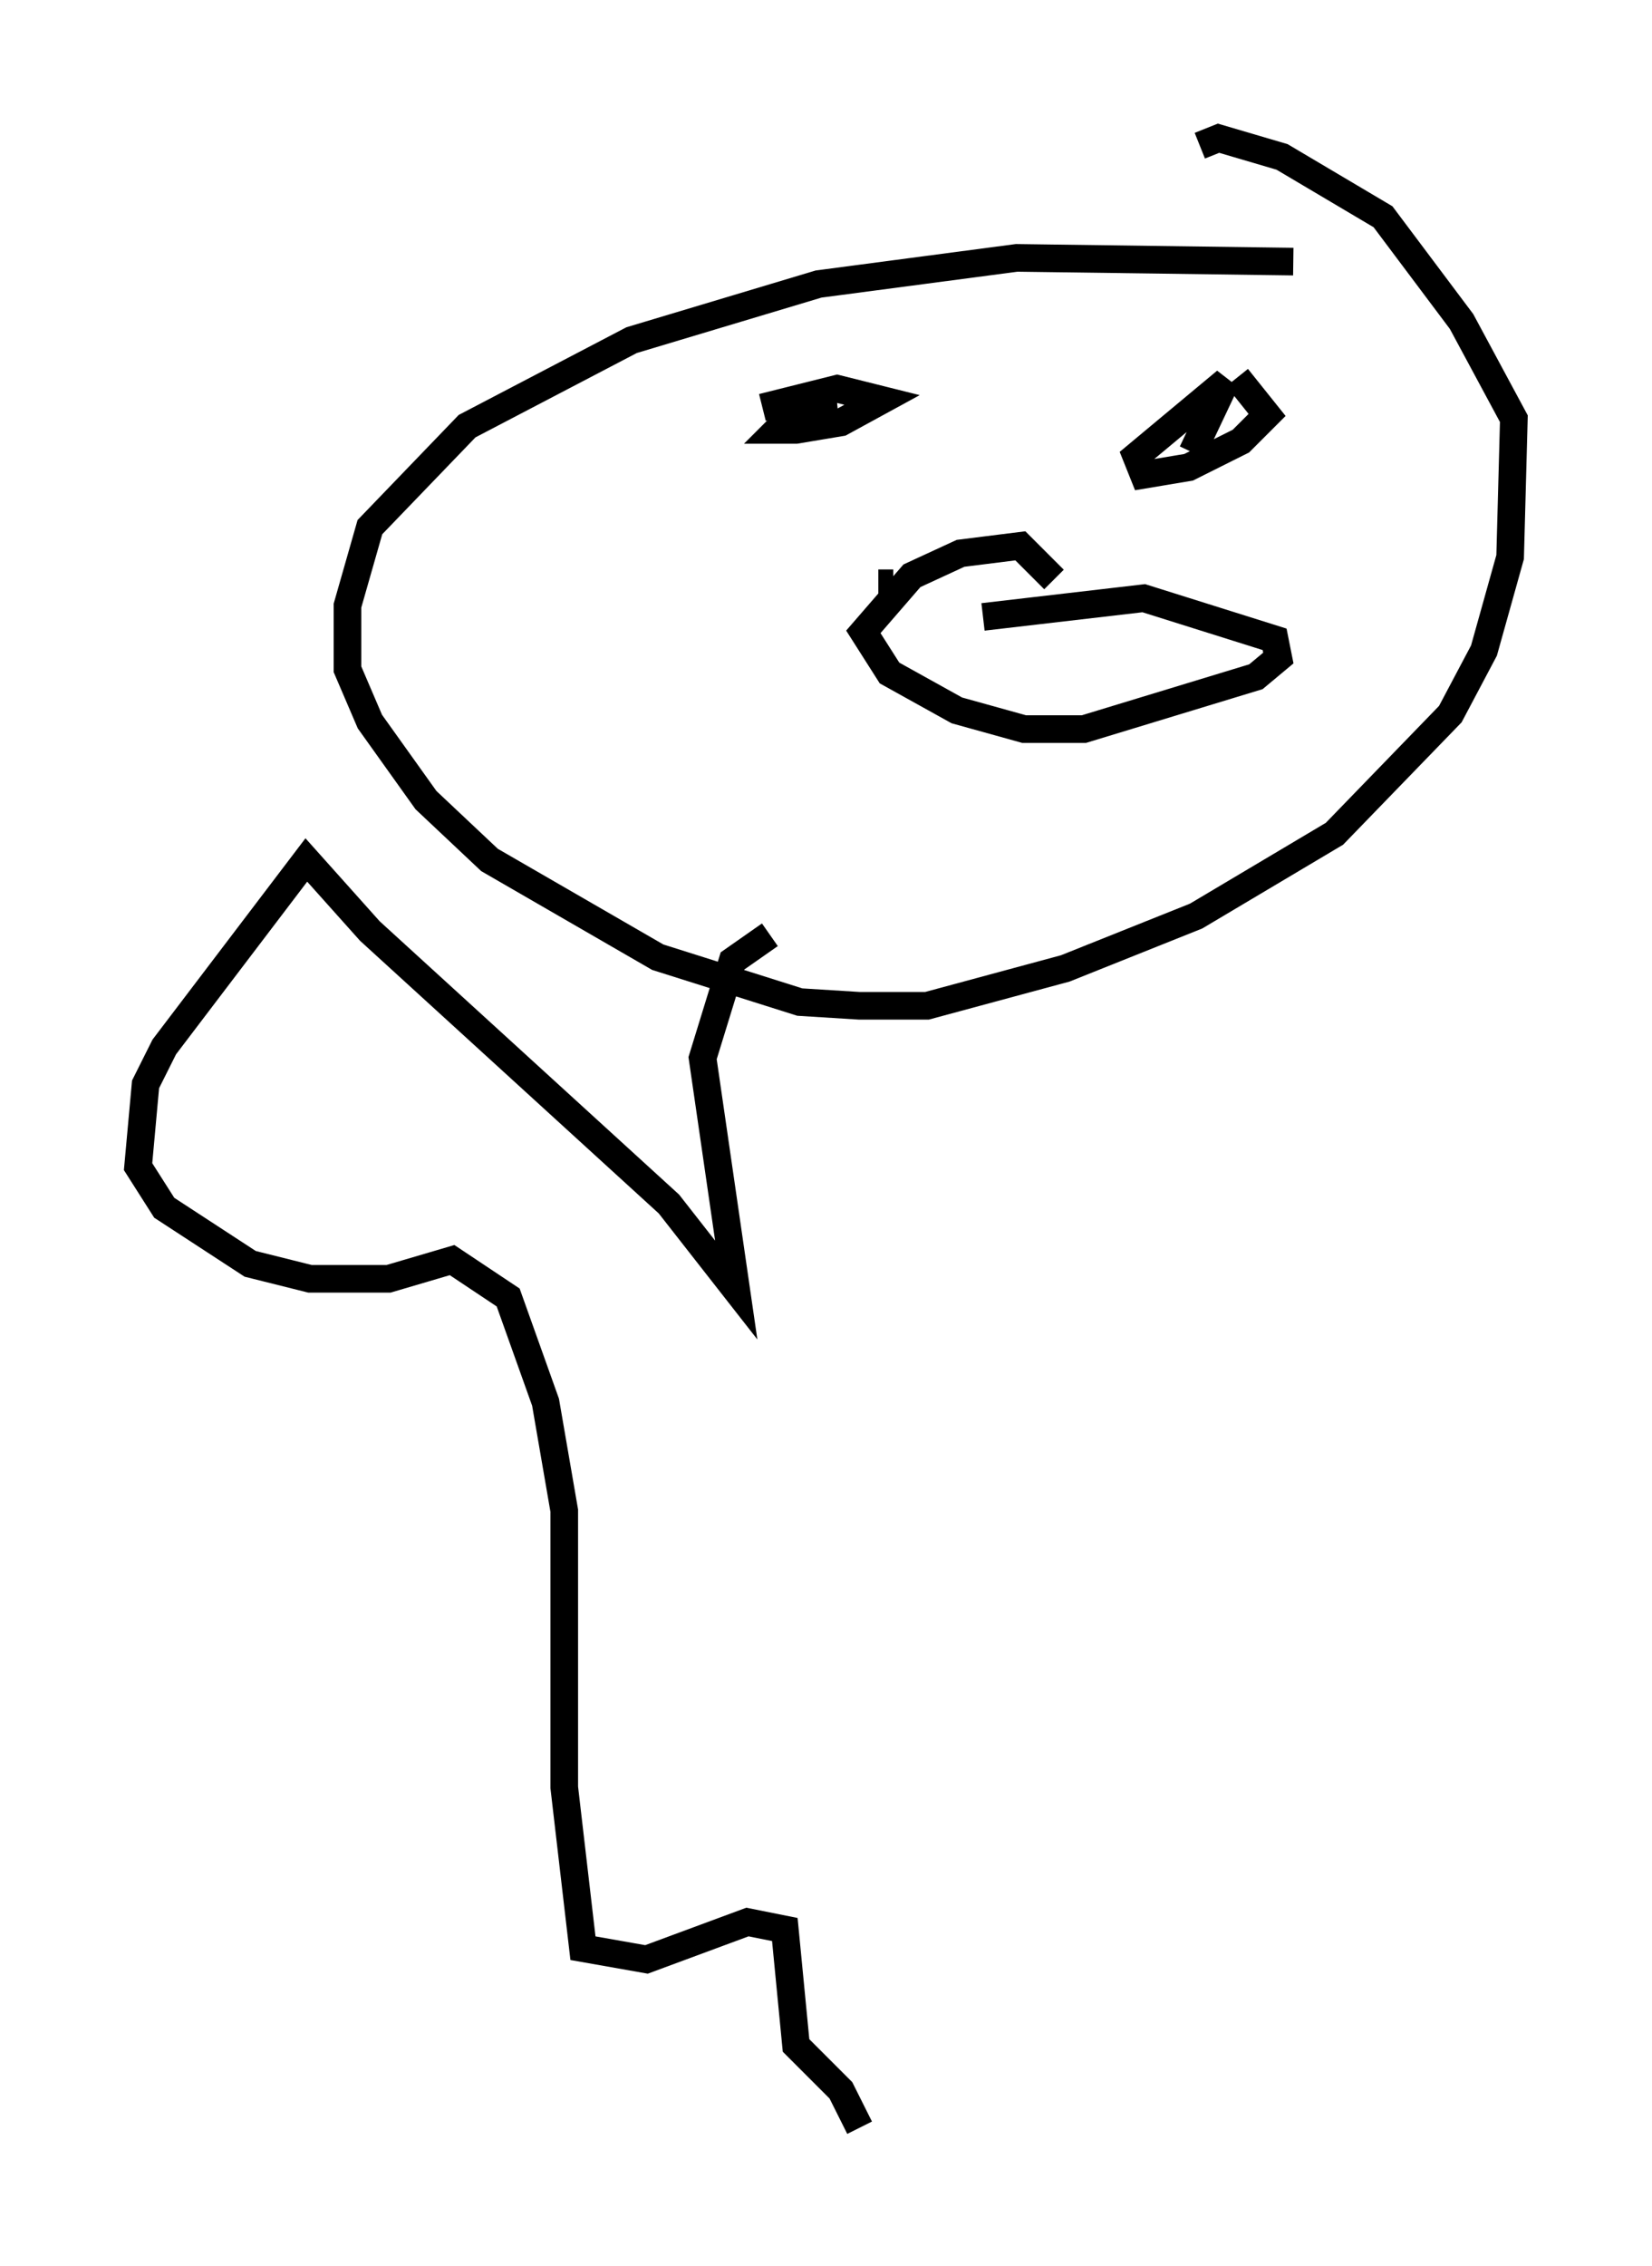 <?xml version="1.0" encoding="utf-8" ?>
<svg baseProfile="full" height="81.988" version="1.1" width="59.796" xmlns="http://www.w3.org/2000/svg" xmlns:ev="http://www.w3.org/2001/xml-events" xmlns:xlink="http://www.w3.org/1999/xlink"><defs /><rect fill="white" height="81.988" width="59.796" x="0" y="0" /><path d="M47.489, 10.007 m-0.677, -0.541 l-10.013, -0.135 -7.172, 0.947 l-6.766, 2.03 -5.954, 3.112 l-3.518, 3.654 -0.812, 2.842 l0.0, 2.3 0.812, 1.894 l2.03, 2.842 2.3, 2.165 l6.089, 3.518 5.142, 1.624 l2.165, 0.135 2.436, 0.0 l5.007, -1.353 4.736, -1.894 l5.007, -2.977 4.195, -4.33 l1.218, -2.3 0.947, -3.383 l0.135, -5.007 -1.894, -3.518 l-2.842, -3.789 -3.654, -2.165 l-2.3, -0.677 -0.677, 0.271 m-11.637, 15.832 l0.541, 0.0 m3.248, 1.218 l5.819, -0.677 4.736, 1.488 l0.135, 0.677 -0.812, 0.677 l-6.225, 1.894 -2.165, 0.0 l-2.436, -0.677 -2.436, -1.353 l-0.947, -1.488 1.759, -2.03 l1.759, -0.812 2.165, -0.271 l1.218, 1.218 m-10.555, -6.225 l2.706, -0.677 1.624, 0.406 l-1.488, 0.812 -1.624, 0.271 l-0.677, 0.0 0.812, -0.812 l1.353, -0.135 m14.479, -0.947 l1.083, 1.353 -0.947, 0.947 l-1.894, 0.947 -1.624, 0.271 l-0.271, -0.677 3.248, -2.706 l-1.218, 2.571 m-15.291, 17.456 l-1.353, 0.947 -1.083, 3.518 l1.218, 8.39 -2.436, -3.112 l-10.825, -9.878 -2.3, -2.571 l-5.142, 6.766 -0.677, 1.353 l-0.271, 2.977 0.947, 1.488 l3.112, 2.03 2.165, 0.541 l2.842, 0.0 2.3, -0.677 l2.03, 1.353 1.353, 3.789 l0.677, 3.924 0.0, 10.013 l0.677, 5.819 2.3, 0.406 l3.654, -1.353 1.353, 0.271 l0.406, 4.195 1.624, 1.624 l0.677, 1.353 " fill="none" stroke="black" stroke-width="1" /></svg>